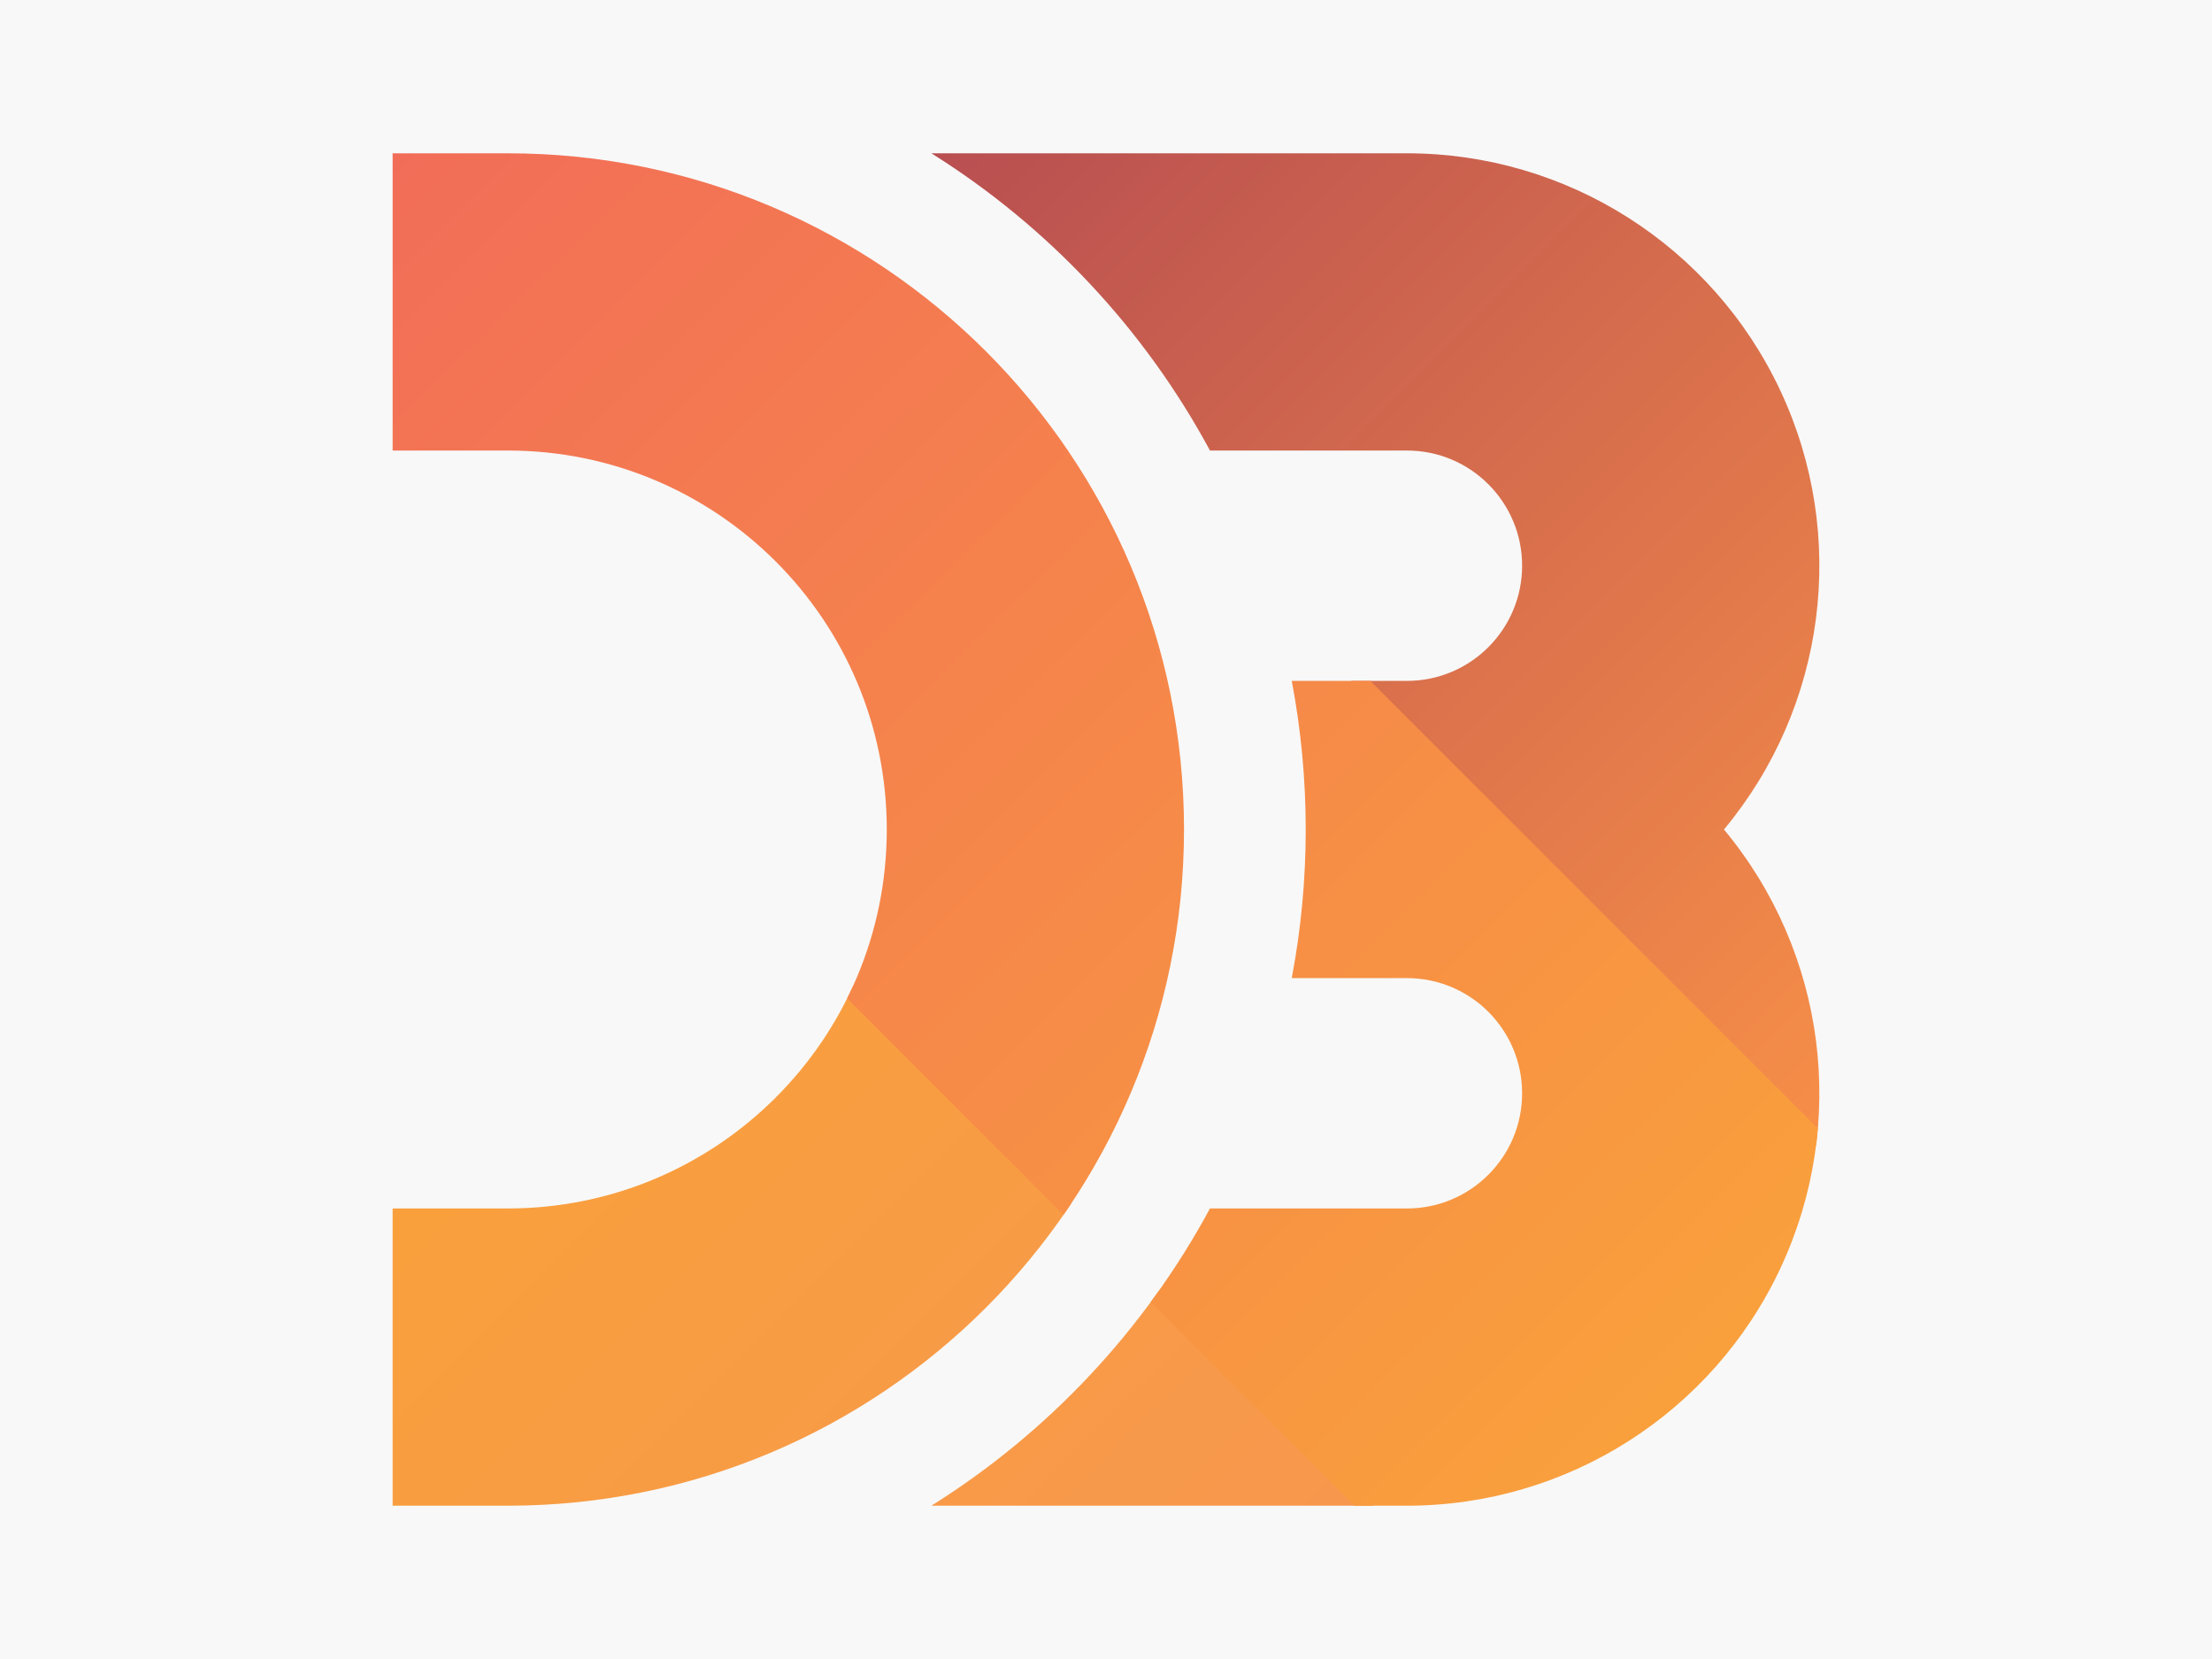 <?xml version="1.0" standalone="no"?><!-- Generator: Gravit.io --><svg xmlns="http://www.w3.org/2000/svg" xmlns:xlink="http://www.w3.org/1999/xlink" style="isolation:isolate" viewBox="0 0 400 300" width="400" height="300"><rect x="0" y="0" width="400" height="300" fill="#333333" stroke="none"/><defs><clipPath id="_clipPath_ovX36TyF0ppxXbCXFNIXHFaVbTbpqUlF"><rect width="400" height="300"/></clipPath></defs><g clip-path="url(#_clipPath_ovX36TyF0ppxXbCXFNIXHFaVbTbpqUlF)"><rect width="400" height="300" style="fill:rgb(248,248,248)"/><clipPath id="_clipPath_kNe5tacvIUlIm1erKnnwOqUYiy7IkxLf"><path d=" M 71 27.721 L 91.828 27.721 C 159.361 27.721 214.107 82.467 214.107 150 C 214.107 217.533 159.361 272.279 91.828 272.279 L 71 272.279 L 71 218.53 L 91.828 218.53 C 129.676 218.53 160.358 187.848 160.358 150 C 160.358 112.152 129.676 81.47 91.828 81.47 L 71 81.47 L 71 27.721 Z  M 168.423 27.721 L 254.421 27.721 C 283.349 27.721 309.668 44.449 321.947 70.641 C 334.226 96.833 330.251 127.764 311.748 150 C 330.251 172.236 334.226 203.167 321.947 229.359 C 309.668 255.551 283.349 272.279 254.421 272.279 L 168.423 272.279 C 189.584 259.024 206.943 240.504 218.803 218.53 L 254.419 218.53 C 265.922 218.53 275.247 209.205 275.247 197.702 C 275.247 186.199 265.922 176.875 254.419 176.875 L 233.591 176.875 C 236.958 159.116 236.958 140.884 233.591 123.125 L 254.419 123.125 C 265.922 123.125 275.247 113.801 275.247 102.298 C 275.247 90.795 265.922 81.47 254.419 81.47 L 218.803 81.47 C 206.943 59.496 189.584 40.976 168.423 27.721 Z " fill="rgb(255,255,255)"/></clipPath><g clip-path="url(#_clipPath_kNe5tacvIUlIm1erKnnwOqUYiy7IkxLf)"><g id="Group"><linearGradient id="_lgradient_0" x1="44.667%" y1="55.333%" x2="59%" y2="69.667%"><stop offset="0%" stop-opacity="1" style="stop-color:rgb(249,160,60)"/><stop offset="100%" stop-opacity="1" style="stop-color:rgb(247,151,78)"/></linearGradient><path d=" M -270.307 -246.4 L -270.307 559.837 L 535.93 559.837 L -270.307 -246.4 Z " fill="url(#_lgradient_0)"/><linearGradient id="_lgradient_1" x1="39.333%" y1="30.667%" x2="60.333%" y2="51.667%"><stop offset="0%" stop-opacity="1" style="stop-color:rgb(184,78,81)"/><stop offset="100%" stop-opacity="1" style="stop-color:rgb(246,142,72)"/></linearGradient><path d=" M -125.184 -246.4 L 681.052 -246.4 L 681.052 559.837 L -125.184 -246.4 Z " fill="url(#_lgradient_1)"/><linearGradient id="_lgradient_2" x1="34%" y1="33.333%" x2="62.333%" y2="62%"><stop offset="0%" stop-opacity="1" style="stop-color:rgb(242,109,88)"/><stop offset="100%" stop-opacity="1" style="stop-color:rgb(249,160,60)"/></linearGradient><line x1="-197.746" y1="-246.4" x2="608.491" y2="559.837" vector-effect="non-scaling-stroke" stroke-width="107.498" stroke="url(#_lgradient_2)" stroke-linejoin="miter" stroke-linecap="butt" stroke-miterlimit="4"/></g></g></g></svg>